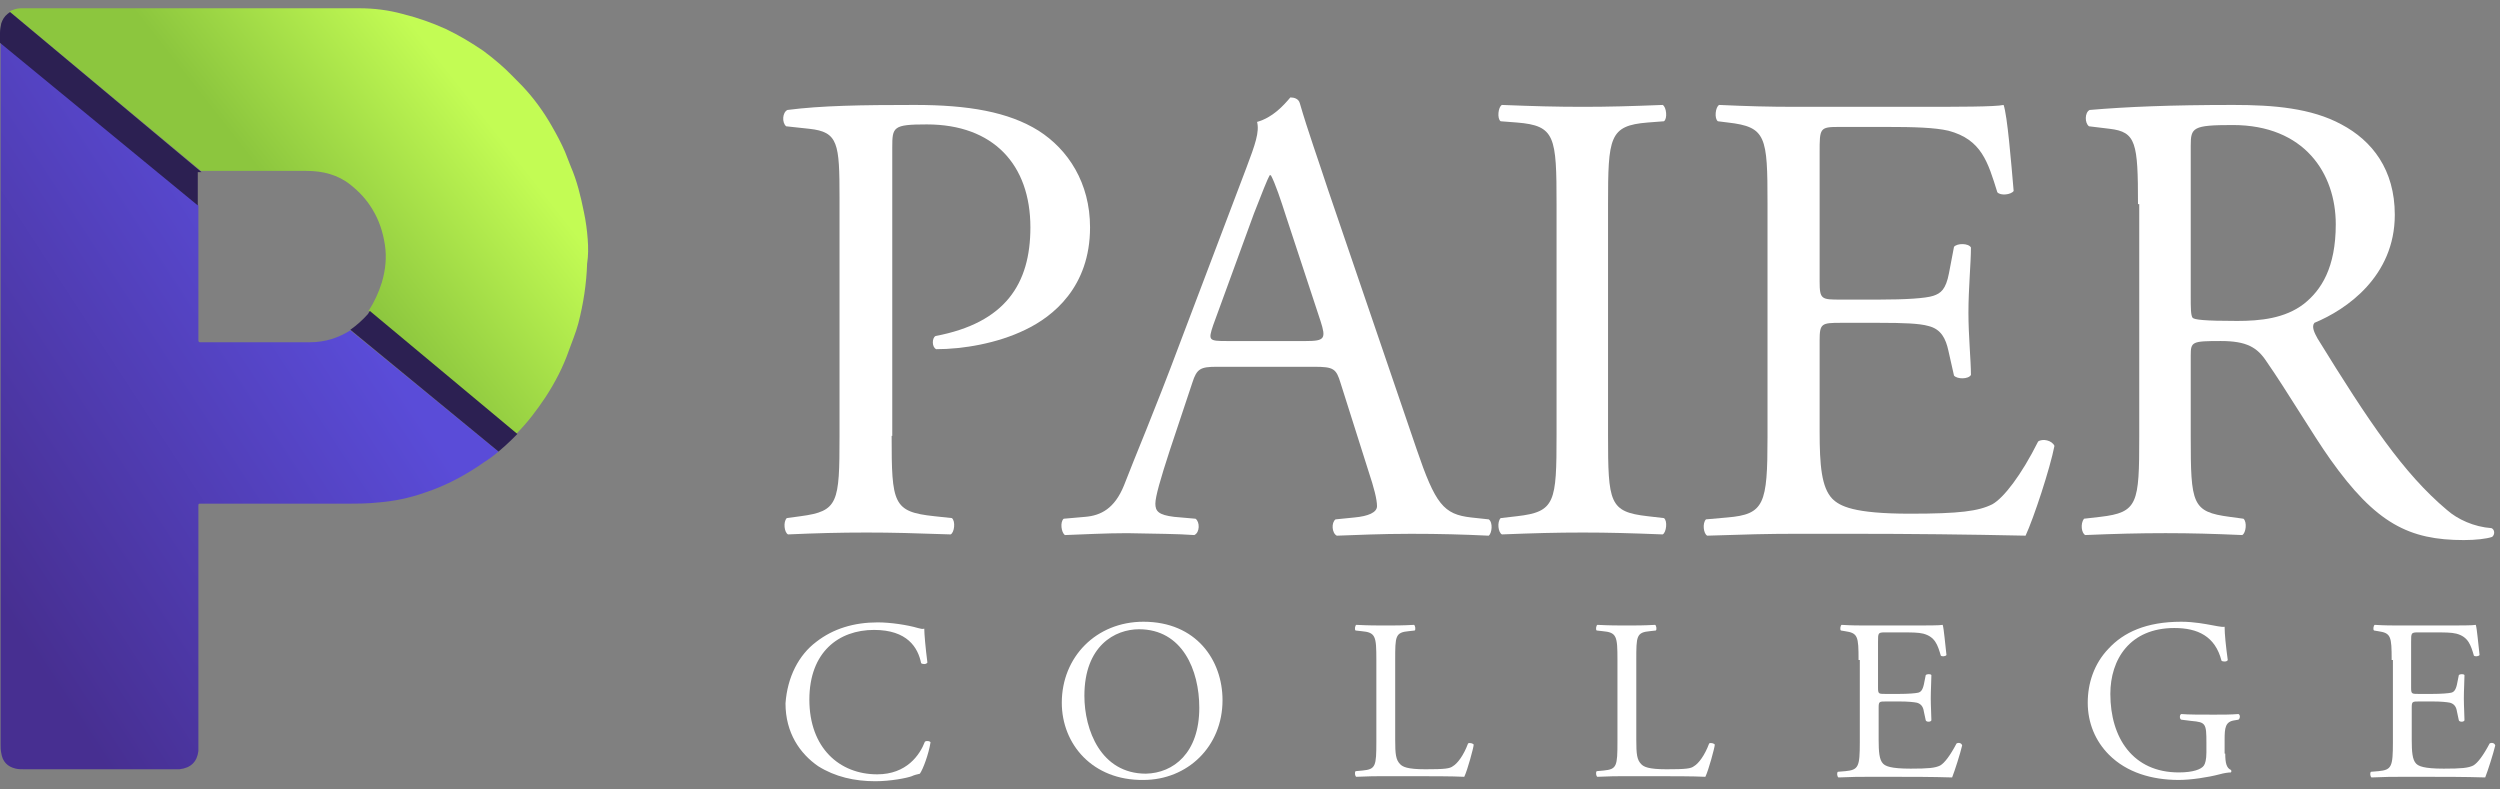 <svg width="209" height="66" viewBox="0 0 209 66" fill="none" xmlns="http://www.w3.org/2000/svg">
<rect x="0" y="0" width="209" height="66" fill="#808080" stroke="none"/>
<path d="M25.876 28.614C22.884 28.614 19.892 28.614 16.901 28.614C16.848 28.614 16.796 28.614 16.743 28.614C16.638 28.614 16.585 28.562 16.585 28.457C16.585 28.404 16.585 28.299 16.585 28.247C16.585 24.782 16.585 21.265 16.585 17.801C16.585 17.591 16.585 17.381 16.585 17.171L0.051 3.523C0.051 3.786 0.051 4.048 0.051 4.258C0.051 23.575 0.051 42.892 0.051 62.209C0.051 62.471 0.051 62.681 0.103 62.944C0.208 63.678 0.628 64.098 1.311 64.256C1.521 64.308 1.73 64.308 1.94 64.308C6.14 64.308 10.392 64.308 14.591 64.308C14.748 64.308 14.853 64.308 15.011 64.308C15.956 64.203 16.48 63.678 16.585 62.786C16.585 62.629 16.585 62.419 16.585 62.261C16.585 55.7 16.585 49.138 16.585 42.524C16.585 42.052 16.533 42.105 16.953 42.105C20.942 42.105 24.984 42.105 28.973 42.105C29.866 42.105 30.758 42.105 31.703 41.999C32.963 41.895 34.222 41.632 35.43 41.212C36.375 40.897 37.267 40.53 38.159 40.057C38.947 39.637 39.734 39.165 40.469 38.64C40.889 38.378 41.309 38.063 41.676 37.748L29.288 27.617C28.291 28.247 27.189 28.614 25.876 28.614Z" fill="url(#paint0_linear_342_2480)"/>
<path d="M49.133 20.008C49.081 19.273 48.976 18.486 48.819 17.751C48.556 16.439 48.241 15.127 47.716 13.919C47.559 13.499 47.401 13.132 47.244 12.712C46.929 11.977 46.561 11.295 46.142 10.56C45.459 9.352 44.619 8.198 43.674 7.2C43.044 6.57 42.415 5.888 41.732 5.311C41.312 4.943 40.84 4.576 40.42 4.261C39.423 3.578 38.373 2.949 37.27 2.424C36.116 1.899 34.908 1.479 33.648 1.164C32.494 0.849 31.286 0.691 30.027 0.691C20.631 0.691 11.235 0.691 1.786 0.691C1.419 0.691 1.104 0.796 0.789 0.954L16.799 14.287C19.738 14.287 22.678 14.287 25.617 14.287C26.982 14.287 28.242 14.602 29.292 15.441C30.027 16.019 30.657 16.701 31.129 17.489C31.706 18.433 32.021 19.431 32.179 20.481C32.336 21.53 32.231 22.58 31.916 23.63C31.654 24.47 31.286 25.257 30.814 25.992L43.15 36.28C44.094 35.336 44.882 34.286 45.617 33.184C46.404 31.976 47.086 30.664 47.559 29.299C47.821 28.564 48.136 27.829 48.346 27.042C48.766 25.415 49.029 23.735 49.081 22.055C49.186 21.373 49.186 20.691 49.133 20.008Z" fill="url(#paint1_linear_342_2480)"/>
<path d="M43.252 36.281L43.199 36.333C43.147 36.385 42.884 36.648 42.779 36.753C42.412 37.12 42.044 37.435 41.677 37.75L29.289 27.567C29.814 27.2 30.286 26.78 30.759 26.255C30.811 26.15 30.864 26.097 30.916 25.992L43.252 36.281Z" fill="#2C2052"/>
<path d="M0.84 1.008C0.787 1.06 0.682 1.113 0.63 1.165C0.367 1.375 0.21 1.638 0.105 1.953C0.052 2.215 0 2.478 0 2.74C0 3.002 0 3.317 0 3.58L16.535 17.175C16.535 16.23 16.535 15.285 16.535 14.393C16.64 14.393 16.745 14.393 16.85 14.393L0.84 1.008Z" fill="#2C2052"/>
<path d="M74.541 36.436C74.541 42.105 74.646 42.788 78.11 43.155L79.58 43.313C79.895 43.575 79.79 44.52 79.475 44.677C76.378 44.572 74.646 44.52 72.441 44.52C70.184 44.52 68.242 44.572 65.88 44.677C65.565 44.52 65.46 43.628 65.775 43.313L66.93 43.155C70.079 42.735 70.184 42.053 70.184 36.436V16.542C70.184 11.975 70.079 11.031 67.665 10.768L65.722 10.558C65.355 10.243 65.407 9.403 65.827 9.193C68.662 8.826 72.021 8.773 76.483 8.773C80.945 8.773 84.304 9.351 86.824 10.926C89.291 12.5 91.128 15.282 91.128 19.009C91.128 23.996 88.031 26.463 85.721 27.565C83.359 28.72 80.472 29.192 78.268 29.192C77.9 29.035 77.9 28.248 78.215 28.09C84.042 26.988 86.141 23.733 86.141 19.009C86.141 13.76 83.044 10.401 77.48 10.401C74.646 10.401 74.593 10.611 74.593 12.343V36.436H74.541Z" fill="white"/>
<path d="M112.073 32.028C111.706 30.821 111.496 30.663 109.869 30.663H101.732C100.368 30.663 100.053 30.821 99.685 31.976L97.796 37.645C97.008 40.059 96.588 41.529 96.588 42.106C96.588 42.736 96.851 43.051 98.163 43.209L99.948 43.366C100.315 43.629 100.315 44.521 99.843 44.731C98.425 44.626 96.746 44.626 94.226 44.573C92.442 44.573 90.499 44.678 89.029 44.731C88.715 44.521 88.61 43.629 88.924 43.366L90.709 43.209C92.022 43.104 93.176 42.526 93.964 40.584C94.909 38.117 96.431 34.6 98.688 28.564L104.199 14.024C104.934 12.081 105.302 11.031 105.092 10.192C106.404 9.824 107.296 8.827 107.874 8.145C108.189 8.145 108.556 8.25 108.661 8.617C109.344 10.979 110.236 13.446 111.023 15.861L118.425 37.54C119.999 42.159 120.682 42.999 122.991 43.261L124.461 43.419C124.829 43.681 124.724 44.573 124.461 44.783C122.256 44.678 120.367 44.626 117.952 44.626C115.38 44.626 113.333 44.731 111.758 44.783C111.338 44.573 111.286 43.681 111.653 43.419L113.228 43.261C114.383 43.156 115.118 42.841 115.118 42.316C115.118 41.739 114.855 40.742 114.435 39.482L112.073 32.028ZM101.417 27.199C100.998 28.459 101.05 28.511 102.572 28.511H109.186C110.761 28.511 110.866 28.301 110.393 26.831L107.506 18.065C107.086 16.753 106.614 15.336 106.247 14.653H106.142C105.984 14.916 105.459 16.228 104.829 17.855L101.417 27.199Z" fill="white"/>
<path d="M130.128 17.119C130.128 11.398 130.023 10.506 126.821 10.243L125.456 10.138C125.141 9.928 125.246 8.931 125.561 8.773C128.238 8.878 130.075 8.931 132.332 8.931C134.484 8.931 136.321 8.878 138.999 8.773C139.313 8.931 139.418 9.928 139.104 10.138L137.739 10.243C134.537 10.506 134.432 11.45 134.432 17.119V36.331C134.432 42.053 134.537 42.788 137.739 43.155L139.104 43.313C139.418 43.523 139.313 44.52 138.999 44.677C136.321 44.572 134.484 44.52 132.332 44.52C130.075 44.52 128.238 44.572 125.561 44.677C125.246 44.52 125.141 43.628 125.456 43.313L126.821 43.155C130.023 42.788 130.128 42 130.128 36.331V17.119Z" fill="white"/>
<path d="M147.764 17.015C147.764 11.398 147.659 10.611 144.457 10.243L143.617 10.138C143.302 9.928 143.407 8.931 143.722 8.773C146.032 8.878 147.869 8.931 150.074 8.931H160.204C163.669 8.931 166.818 8.931 167.501 8.773C167.816 9.666 168.131 13.55 168.341 15.965C168.131 16.28 167.238 16.385 166.976 16.07C166.188 13.55 165.663 11.661 162.881 10.926C161.727 10.663 160.047 10.611 157.632 10.611H153.748C152.121 10.611 152.121 10.716 152.121 12.763V23.523C152.121 25.046 152.278 25.046 153.905 25.046H157.055C159.312 25.046 160.992 24.941 161.622 24.731C162.252 24.521 162.671 24.206 162.934 22.841L163.354 20.636C163.616 20.322 164.561 20.322 164.771 20.689C164.771 22.001 164.561 24.101 164.561 26.148C164.561 28.09 164.771 30.137 164.771 31.345C164.561 31.712 163.616 31.712 163.354 31.397L162.881 29.297C162.671 28.353 162.304 27.513 161.202 27.25C160.467 27.04 159.155 26.988 157.055 26.988H153.905C152.278 26.988 152.121 27.04 152.121 28.458V36.069C152.121 38.903 152.278 40.741 153.171 41.685C153.8 42.315 154.955 42.945 159.679 42.945C163.826 42.945 165.401 42.735 166.556 42.158C167.501 41.633 168.97 39.743 170.388 36.909C170.755 36.646 171.542 36.804 171.752 37.276C171.385 39.166 170.02 43.313 169.338 44.782C164.509 44.677 159.679 44.625 154.903 44.625H150.074C147.764 44.625 145.927 44.677 142.725 44.782C142.41 44.625 142.305 43.733 142.62 43.418L144.405 43.26C147.502 42.998 147.764 42.158 147.764 36.541V17.015Z" fill="white"/>
<path d="M178.736 17.067C178.736 11.923 178.578 11.031 176.374 10.768L174.641 10.558C174.274 10.296 174.274 9.403 174.694 9.193C177.738 8.931 181.413 8.773 186.714 8.773C190.074 8.773 193.223 9.036 195.743 10.401C198.315 11.765 200.205 14.18 200.205 17.959C200.205 23.104 196.163 25.886 193.486 26.988C193.223 27.303 193.486 27.828 193.748 28.3C198.052 35.282 200.939 39.586 204.561 42.63C205.454 43.418 206.818 44.047 208.288 44.153C208.551 44.258 208.603 44.677 208.341 44.887C207.868 45.045 206.976 45.15 205.979 45.15C201.412 45.15 198.63 43.785 194.798 38.379C193.381 36.384 191.176 32.657 189.496 30.242C188.709 29.035 187.817 28.51 185.664 28.51C183.25 28.51 183.145 28.563 183.145 29.717V36.489C183.145 42.158 183.25 42.788 186.399 43.208L187.554 43.365C187.869 43.628 187.764 44.572 187.449 44.73C185.035 44.625 183.197 44.572 181.045 44.572C178.788 44.572 176.846 44.625 174.326 44.73C174.011 44.572 173.906 43.785 174.221 43.365L175.586 43.208C178.736 42.84 178.841 42.105 178.841 36.489V17.067H178.736ZM183.145 24.783C183.145 25.728 183.145 26.358 183.302 26.568C183.46 26.725 184.247 26.83 187.029 26.83C188.971 26.83 191.019 26.62 192.593 25.413C194.063 24.258 195.27 22.369 195.27 18.747C195.27 14.495 192.646 10.453 186.662 10.453C183.302 10.453 183.145 10.663 183.145 12.185V24.783Z" fill="white"/>
<path d="M68.24 53.658C69.657 52.556 71.389 52.031 73.384 52.031C74.434 52.031 75.851 52.241 76.744 52.504C76.954 52.556 77.111 52.609 77.269 52.556C77.269 52.976 77.374 54.183 77.531 55.391C77.426 55.548 77.163 55.548 77.006 55.443C76.744 54.131 75.851 52.661 73.069 52.661C70.13 52.661 67.663 54.498 67.663 58.488C67.663 62.529 70.182 64.734 73.332 64.734C75.799 64.734 76.901 63.107 77.321 62.005C77.478 61.9 77.741 61.952 77.793 62.057C77.636 63.054 77.163 64.314 76.901 64.682C76.691 64.734 76.429 64.787 76.219 64.892C75.799 65.049 74.434 65.311 73.174 65.311C71.442 65.311 69.815 64.944 68.397 64.052C66.875 63.002 65.668 61.27 65.668 58.803C65.825 56.598 66.77 54.761 68.24 53.658Z" fill="white"/>
<path d="M88.766 58.748C88.766 54.916 91.653 51.977 95.59 51.977C99.999 51.977 102.203 55.178 102.203 58.538C102.203 62.422 99.264 65.204 95.59 65.204C91.338 65.257 88.766 62.212 88.766 58.748ZM100.261 59.168C100.261 56.018 98.844 52.606 95.222 52.606C93.227 52.606 90.655 53.971 90.655 58.17C90.655 61.005 92.02 64.679 95.799 64.679C98.109 64.627 100.261 62.947 100.261 59.168Z" fill="white"/>
<path d="M115.063 55.178C115.063 53.183 115.01 52.868 113.803 52.763L113.331 52.711C113.226 52.658 113.278 52.291 113.383 52.238C114.433 52.291 115.115 52.291 115.85 52.291C116.585 52.291 117.268 52.291 118.212 52.238C118.317 52.291 118.37 52.658 118.265 52.711L117.792 52.763C116.638 52.868 116.638 53.183 116.638 55.178V61.844C116.638 63.051 116.69 63.524 117.058 63.891C117.268 64.101 117.635 64.311 119.157 64.311C120.784 64.311 121.204 64.259 121.467 64.049C121.834 63.839 122.359 63.157 122.727 62.159C122.832 62.054 123.199 62.159 123.199 62.264C123.199 62.474 122.674 64.416 122.412 64.941C121.414 64.889 119.63 64.889 117.635 64.889H115.85C115.063 64.889 114.433 64.889 113.383 64.941C113.278 64.889 113.226 64.574 113.331 64.469L113.908 64.416C115.01 64.311 115.063 64.049 115.063 62.002V55.178Z" fill="white"/>
<path d="M135.219 55.178C135.219 53.183 135.167 52.868 133.959 52.763L133.487 52.711C133.382 52.658 133.434 52.291 133.539 52.238C134.589 52.291 135.272 52.291 136.006 52.291C136.741 52.291 137.424 52.291 138.369 52.238C138.474 52.291 138.526 52.658 138.421 52.711L137.949 52.763C136.794 52.868 136.794 53.183 136.794 55.178V61.844C136.794 63.051 136.846 63.524 137.214 63.891C137.424 64.101 137.791 64.311 139.313 64.311C140.941 64.311 141.361 64.259 141.623 64.049C141.99 63.839 142.515 63.157 142.883 62.159C142.988 62.054 143.355 62.159 143.355 62.264C143.355 62.474 142.83 64.416 142.568 64.941C141.571 64.889 139.786 64.889 137.791 64.889H136.006C135.219 64.889 134.589 64.889 133.539 64.941C133.434 64.889 133.382 64.574 133.487 64.469L134.064 64.416C135.167 64.311 135.219 64.049 135.219 62.002V55.178Z" fill="white"/>
<path d="M155.375 55.178C155.375 53.183 155.323 52.921 154.221 52.763L153.906 52.711C153.801 52.658 153.853 52.291 153.958 52.238C154.798 52.291 155.428 52.291 156.215 52.291H159.837C161.044 52.291 162.199 52.291 162.409 52.238C162.514 52.553 162.619 53.918 162.724 54.758C162.672 54.863 162.357 54.915 162.252 54.81C161.989 53.918 161.779 53.236 160.782 52.973C160.362 52.868 159.785 52.868 158.945 52.868H157.58C157.003 52.868 157.003 52.921 157.003 53.656V57.487C157.003 58.012 157.055 58.012 157.632 58.012H158.735C159.522 58.012 160.152 57.96 160.362 57.907C160.572 57.855 160.729 57.697 160.834 57.225L160.992 56.438C161.097 56.333 161.412 56.333 161.464 56.438C161.464 56.91 161.412 57.645 161.412 58.38C161.412 59.062 161.464 59.797 161.464 60.217C161.412 60.374 161.044 60.374 160.992 60.217L160.834 59.482C160.782 59.115 160.624 58.852 160.257 58.747C159.995 58.695 159.522 58.642 158.787 58.642H157.685C157.108 58.642 157.055 58.642 157.055 59.167V61.844C157.055 62.842 157.108 63.524 157.423 63.839C157.632 64.049 158.052 64.259 159.732 64.259C161.202 64.259 161.779 64.206 162.199 63.996C162.567 63.786 163.039 63.157 163.564 62.159C163.721 62.054 163.984 62.107 164.036 62.317C163.879 62.999 163.407 64.469 163.197 64.994C161.464 64.941 159.785 64.941 158.052 64.941H156.32C155.48 64.941 154.85 64.941 153.696 64.994C153.591 64.941 153.538 64.626 153.643 64.521L154.273 64.469C155.375 64.364 155.48 64.101 155.48 62.054V55.178H155.375Z" fill="white"/>
<path d="M186.031 63C186.031 63.787 186.136 64.207 186.503 64.365C186.556 64.417 186.556 64.522 186.503 64.575C186.293 64.575 185.926 64.627 185.558 64.732C184.561 64.994 183.144 65.204 182.146 65.204C179.889 65.204 177.79 64.575 176.32 63.105C175.165 61.95 174.535 60.428 174.535 58.748C174.535 57.121 175.06 55.493 176.267 54.234C177.527 52.869 179.417 51.977 182.356 51.977C183.459 51.977 184.456 52.187 184.771 52.239C185.138 52.291 185.716 52.449 185.978 52.397C185.978 53.026 186.083 54.024 186.241 55.178C186.188 55.336 185.821 55.336 185.716 55.231C185.191 53.184 183.721 52.502 181.779 52.502C178.052 52.502 176.425 55.126 176.425 58.013C176.425 61.687 178.315 64.575 182.146 64.575C183.354 64.575 184.036 64.312 184.246 63.997C184.351 63.84 184.456 63.525 184.456 62.895V62.107C184.456 60.48 184.404 60.375 183.196 60.27L182.356 60.165C182.199 60.113 182.199 59.745 182.356 59.693C182.934 59.745 183.984 59.745 185.086 59.745C185.821 59.745 186.503 59.745 187.133 59.693C187.291 59.745 187.291 60.06 187.133 60.165L186.818 60.218C186.031 60.323 185.978 60.848 185.978 61.845V63H186.031Z" fill="white"/>
<path d="M199.942 55.178C199.942 53.183 199.889 52.921 198.787 52.763L198.472 52.711C198.367 52.658 198.42 52.291 198.525 52.238C199.364 52.291 199.994 52.291 200.782 52.291H204.404C205.611 52.291 206.766 52.291 206.976 52.238C207.081 52.553 207.186 53.918 207.291 54.758C207.238 54.863 206.923 54.915 206.818 54.81C206.556 53.918 206.346 53.236 205.348 52.973C204.928 52.868 204.351 52.868 203.511 52.868H202.146C201.569 52.868 201.569 52.921 201.569 53.656V57.487C201.569 58.012 201.621 58.012 202.199 58.012H203.301C204.089 58.012 204.718 57.96 204.928 57.907C205.138 57.855 205.296 57.697 205.401 57.225L205.558 56.438C205.663 56.333 205.978 56.333 206.031 56.438C206.031 56.91 205.978 57.645 205.978 58.38C205.978 59.062 206.031 59.797 206.031 60.217C205.978 60.374 205.611 60.374 205.558 60.217L205.401 59.482C205.348 59.115 205.191 58.852 204.823 58.747C204.561 58.695 204.089 58.642 203.354 58.642H202.251C201.674 58.642 201.621 58.642 201.621 59.167V61.844C201.621 62.842 201.674 63.524 201.989 63.839C202.199 64.049 202.619 64.259 204.299 64.259C205.768 64.259 206.346 64.206 206.766 63.996C207.133 63.786 207.605 63.157 208.13 62.159C208.288 62.054 208.55 62.107 208.603 62.317C208.445 62.999 207.973 64.469 207.763 64.994C206.031 64.941 204.351 64.941 202.619 64.941H200.887C200.047 64.941 199.417 64.941 198.262 64.994C198.157 64.941 198.105 64.626 198.21 64.521L198.839 64.469C199.942 64.364 200.047 64.101 200.047 62.054V55.178H199.942Z" fill="white"/>
<defs>
<linearGradient id="paint0_linear_342_2480" x1="-12.069" y1="46.843" x2="26.725" y2="21.553" gradientUnits="userSpaceOnUse">
<stop offset="0.172" stop-color="#472F91"/>
<stop offset="0.998" stop-color="#5A4CD8"/>
</linearGradient>
<linearGradient id="paint1_linear_342_2480" x1="21.897" y1="18.767" x2="37.856" y2="6.245" gradientUnits="userSpaceOnUse">
<stop offset="0.129" stop-color="#8CC63E"/>
<stop offset="0.998" stop-color="#C3FC54"/>
</linearGradient>
</defs>
</svg>
